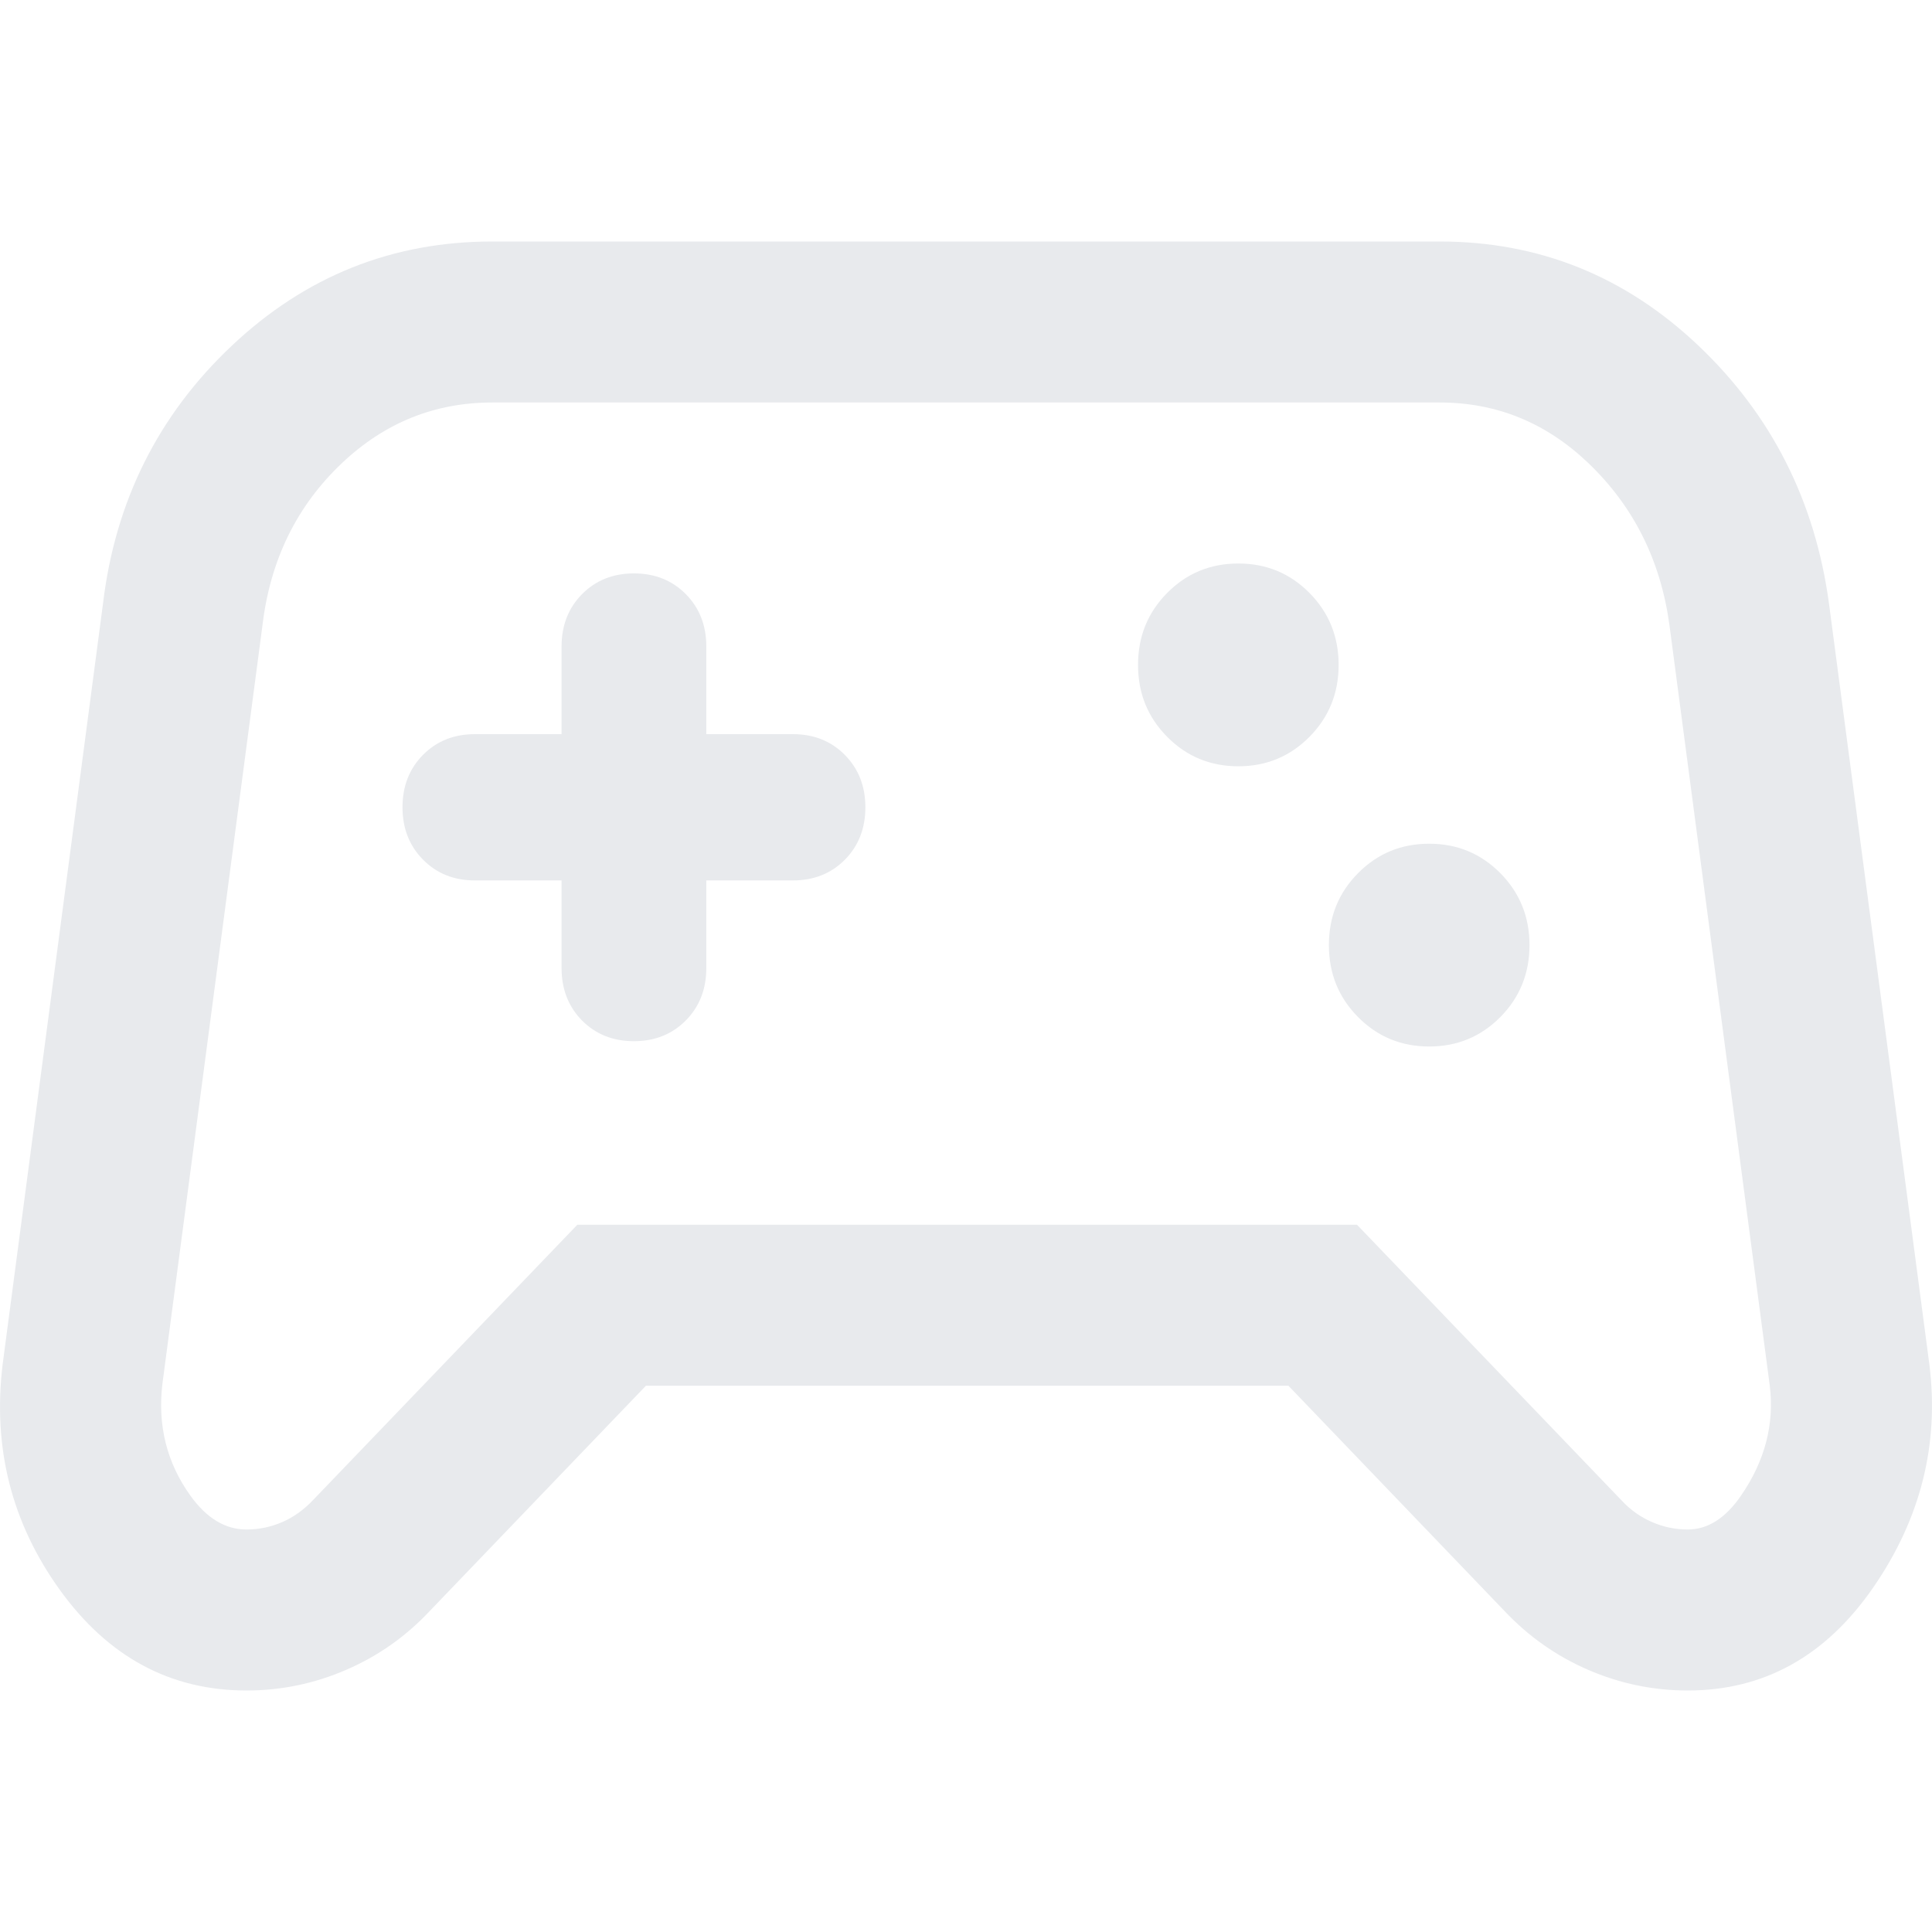 <svg xmlns="http://www.w3.org/2000/svg" xmlns:xlink="http://www.w3.org/1999/xlink" fill="none" version="1.1" width="24" height="24" viewBox="0 0 24 24"><defs><clipPath id="master_svg0_0_136"><rect x="0" y="0" width="24" height="24" rx="0"/></clipPath></defs><g clip-path="url(#master_svg0_0_136)"><g><path d="M18.689,20.012L16.005,17.214L8.024,17.214L5.339,20.012Q4.894,20.487,4.301,20.743Q3.708,21,3.062,21C2.116,21,1.343,20.583,0.743,19.75Q-0.156,18.501,0.033,16.947L1.279,7.502Q1.507,5.59,2.879,4.295Q4.251,3,6.115,3L17.885,3Q19.736,3,21.1,4.295Q22.463,5.59,22.721,7.502L23.967,16.947C24.092,17.941,23.86,18.865,23.271,19.719C22.681,20.573,21.913,21,20.966,21C20.536,21,20.123,20.914,19.728,20.743C19.333,20.572,18.987,20.328,18.689,20.012ZM3.062,19Q3.293,19,3.506,18.908Q3.719,18.816,3.896,18.627L7.172,15.214L16.857,15.214L20.148,18.643Q20.31,18.816,20.523,18.908Q20.735,19,20.966,19Q21.337,19,21.625,18.583Q22.075,17.931,21.984,17.208L20.739,7.769Q20.575,6.555,19.723,5.745Q18.938,5,17.885,5L6.115,5Q5.046,5,4.252,5.749Q3.407,6.546,3.261,7.764L2.018,17.187Q1.924,17.966,2.367,18.582Q2.668,19,3.062,19Z" fill-rule="evenodd" fill="#E8EAED" fill-opacity="1"/></g><g><path d="M16.267,9.153C16.025,9.397,15.731,9.519,15.383,9.519C15.035,9.519,14.74,9.397,14.499,9.153C14.257,8.909,14.137,8.611,14.137,8.26C14.137,7.908,14.257,7.61,14.499,7.366C14.74,7.122,15.035,7,15.383,7C15.731,7,16.025,7.122,16.267,7.366C16.508,7.61,16.629,7.908,16.629,8.26C16.629,8.611,16.508,8.909,16.267,9.153ZM18.638,12.634C18.396,12.878,18.102,13,17.754,13C17.406,13,17.111,12.878,16.87,12.634C16.628,12.39,16.508,12.092,16.508,11.74C16.508,11.389,16.628,11.091,16.87,10.847C17.111,10.603,17.406,10.481,17.754,10.481C18.102,10.481,18.396,10.603,18.638,10.847C18.879,11.091,19,11.389,19,11.74C19,12.092,18.879,12.39,18.638,12.634ZM6.976,12.026C6.976,12.026,6.976,10.937,6.976,10.937C6.976,10.937,5.899,10.937,5.899,10.937C5.639,10.937,5.425,10.851,5.255,10.679C5.085,10.507,5,10.29,5,10.028C5,9.766,5.085,9.549,5.255,9.377C5.425,9.206,5.639,9.12,5.899,9.12C5.899,9.12,6.976,9.12,6.976,9.12C6.976,9.12,6.976,8.031,6.976,8.031C6.976,7.769,7.061,7.552,7.231,7.38C7.401,7.209,7.616,7.123,7.875,7.123C8.135,7.123,8.349,7.209,8.519,7.38C8.689,7.552,8.774,7.769,8.774,8.031C8.774,8.031,8.774,9.12,8.774,9.12C8.774,9.12,9.851,9.12,9.851,9.12C10.11,9.12,10.325,9.206,10.495,9.378C10.665,9.55,10.75,9.767,10.75,10.029C10.75,10.291,10.665,10.508,10.495,10.68C10.325,10.851,10.11,10.937,9.851,10.937C9.851,10.937,8.774,10.937,8.774,10.937C8.774,10.937,8.774,12.026,8.774,12.026C8.774,12.288,8.689,12.505,8.519,12.677C8.349,12.848,8.134,12.934,7.874,12.934C7.615,12.934,7.4,12.848,7.23,12.677C7.061,12.505,6.976,12.288,6.976,12.026Z" fill="#E8EAED" fill-opacity="1"/></g></g></svg>